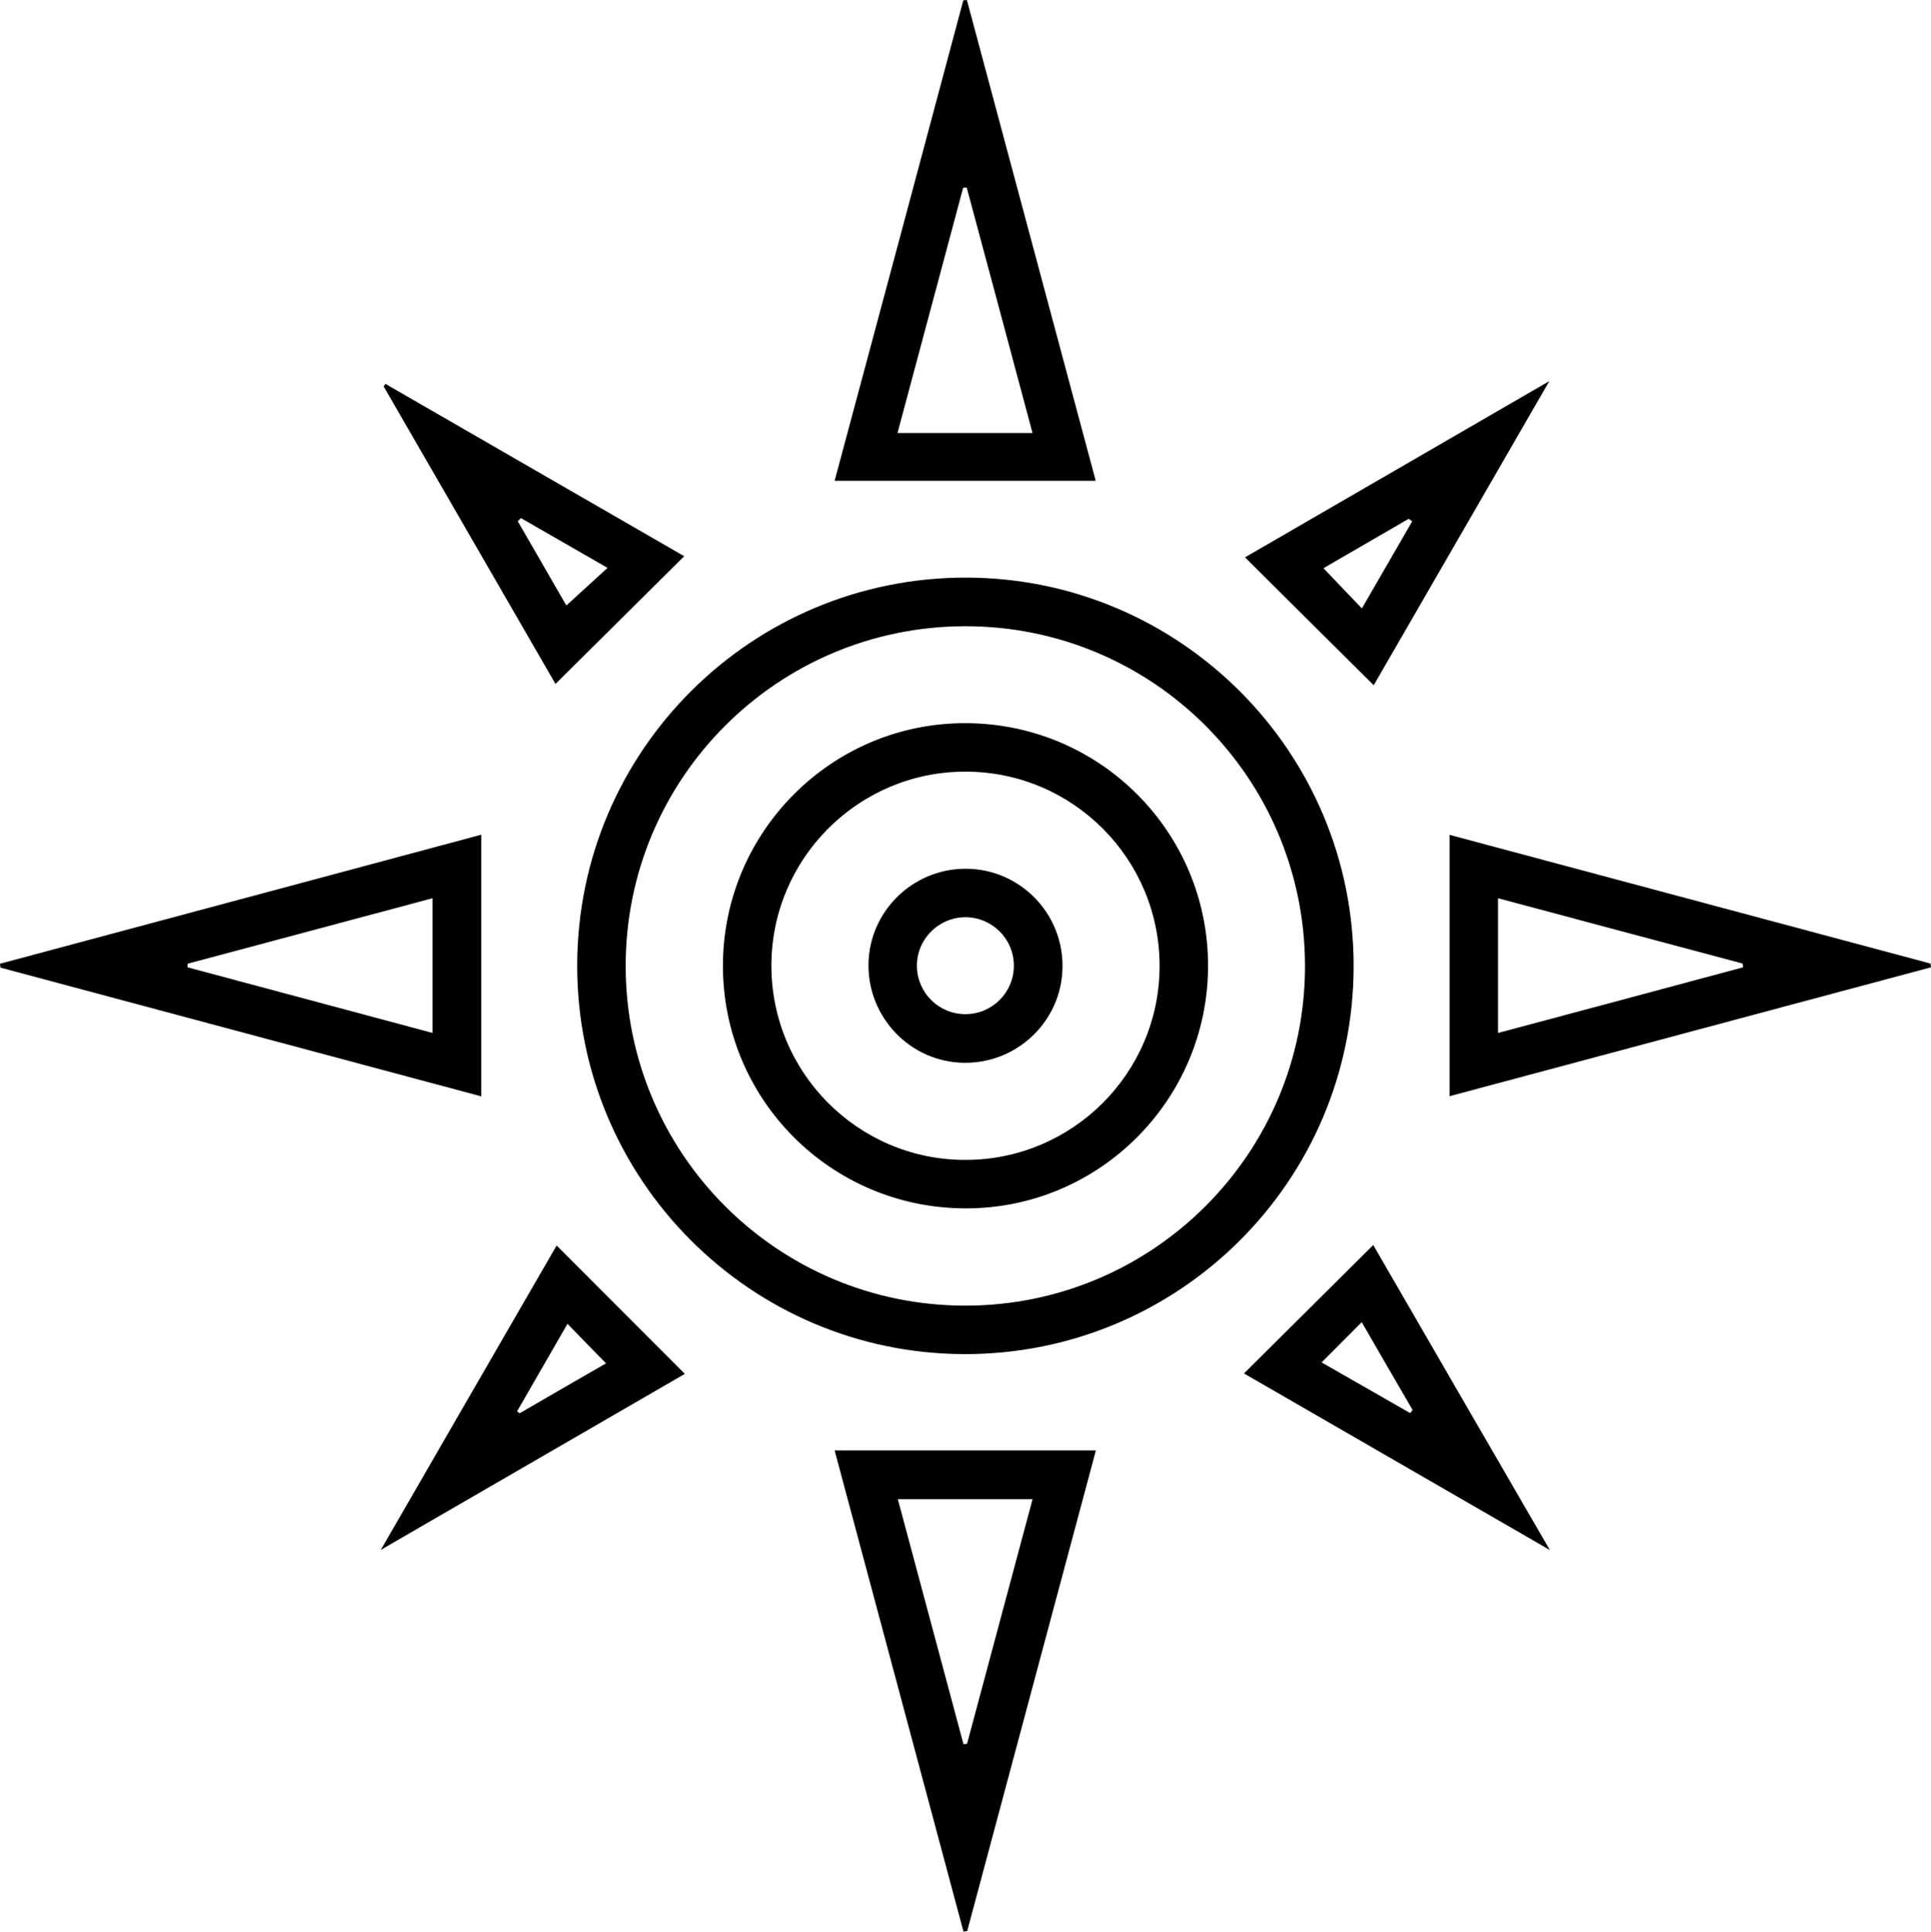 <?xml version="1.0" encoding="UTF-8"?><svg id="Layer_2" xmlns="http://www.w3.org/2000/svg" viewBox="0 0 119.13 119.16"><g id="Layer_1-2"><g><path d="M83.51,59.61c-.01,13.25-10.78,23.96-24.04,23.92-13.19-.04-23.88-10.78-23.86-23.98,.01-13.25,10.78-23.96,24.04-23.92,13.19,.04,23.88,10.78,23.86,23.98Zm-24-20.98c-11.57,.03-20.92,9.41-20.91,20.97,.01,11.57,9.37,20.93,20.94,20.94,11.61,.01,21.02-9.43,20.97-21.03-.05-11.58-9.44-20.91-21-20.88Z"/><path d="M51.49,29.66C54.16,19.72,56.8,9.87,59.43,.02c.07,0,.15-.01,.22-.02,2.64,9.85,5.28,19.7,7.95,29.66h-16.11Zm12.21-2.95c-1.37-5.12-2.71-10.13-4.06-15.14-.07,0-.15,0-.22,.01-1.34,5.02-2.68,10.03-4.05,15.13h8.32Z"/><path d="M51.49,89.47h16.12c-2.66,9.93-5.3,19.79-7.94,29.65-.08,.01-.15,.02-.23,.03-2.64-9.86-5.28-19.72-7.95-29.68Zm12.21,3.01h-8.31c1.37,5.11,2.71,10.11,4.05,15.11,.07,0,.15-.01,.22-.02,1.34-4.99,2.67-9.98,4.04-15.08Z"/><path d="M29.69,51.5v16.13c-9.94-2.66-19.8-5.3-29.66-7.94-.01-.08-.02-.16-.03-.24,9.84-2.64,19.68-5.27,29.69-7.96Zm-3.01,12.23v-8.32c-5.09,1.36-10.1,2.7-15.11,4.04,0,.07,0,.15,0,.22,5.01,1.34,10.02,2.68,15.12,4.05Z"/><path d="M89.43,67.63v-16.13c9.95,2.66,19.81,5.3,29.67,7.94l.03,.23c-9.85,2.64-19.69,5.27-29.7,7.95Zm18.11-7.95c0-.08-.02-.16-.03-.24-5.01-1.34-10.02-2.67-15.09-4.03v8.31c5.09-1.36,10.11-2.7,15.12-4.05Z"/><path d="M76.74,84.73c2.7-2.68,5.3-5.27,7.98-7.93,3.55,6.14,7.13,12.32,10.9,18.82-6.48-3.74-12.66-7.31-18.88-10.9Zm4.79-.69c1.9,1.09,3.68,2.11,5.47,3.13,.05-.06,.1-.13,.15-.19-1.04-1.79-2.08-3.58-3.14-5.42-.86,.86-1.61,1.62-2.47,2.48Z"/><path d="M23.49,95.61c3.75-6.49,7.32-12.68,10.85-18.78,2.65,2.65,5.26,5.26,7.91,7.92-6.08,3.52-12.26,7.1-18.76,10.86Zm11.52-13.95c-1.02,1.77-2.06,3.58-3.11,5.4,.05,.04,.11,.08,.16,.12,1.81-1.05,3.62-2.1,5.33-3.08-.81-.82-1.57-1.6-2.38-2.44Z"/><path d="M95.58,23.52c-3.75,6.49-7.32,12.67-10.83,18.75-2.65-2.63-5.27-5.23-7.94-7.89,6.09-3.53,12.27-7.1,18.77-10.87Zm-8.46,8.64c-.07-.05-.14-.11-.21-.16-1.79,1.04-3.58,2.08-5.26,3.05,.83,.87,1.56,1.64,2.37,2.48,1.04-1.8,2.07-3.59,3.11-5.38Z"/><path d="M34.27,42.19c-3.48-6.02-7.04-12.19-10.6-18.35,.04-.05,.08-.11,.11-.16,6.18,3.56,12.35,7.13,18.43,10.63-2.65,2.63-5.26,5.22-7.94,7.88Zm.67-4.84c.86-.79,1.69-1.54,2.54-2.32-1.8-1.03-3.57-2.05-5.34-3.07-.07,.06-.13,.13-.2,.19,1.03,1.79,2.06,3.57,3,5.2Z"/><path d="M74.53,59.57c0,8.29-6.75,15.02-15.02,14.97-8.26-.04-14.91-6.72-14.91-14.96,0-8.29,6.75-15.02,15.02-14.97,8.26,.04,14.91,6.72,14.91,14.96Zm-26.94,0c0,6.6,5.34,11.97,11.94,11.98,6.6,.02,11.98-5.32,12.01-11.91,.03-6.65-5.35-12.05-12-12.04-6.6,.01-11.95,5.37-11.95,11.97Z"/><path d="M65.55,59.63c-.02,3.31-2.75,5.97-6.07,5.93-3.3-.04-5.95-2.78-5.9-6.1,.05-3.25,2.74-5.88,6.01-5.87,3.31,.01,5.99,2.72,5.96,6.04Zm-5.94,2.93c1.64-.03,2.95-1.37,2.94-3.01-.01-1.64-1.34-2.96-2.98-2.97-1.68,0-3.05,1.39-3,3.07,.04,1.64,1.4,2.94,3.04,2.91Z"/></g></g></svg>